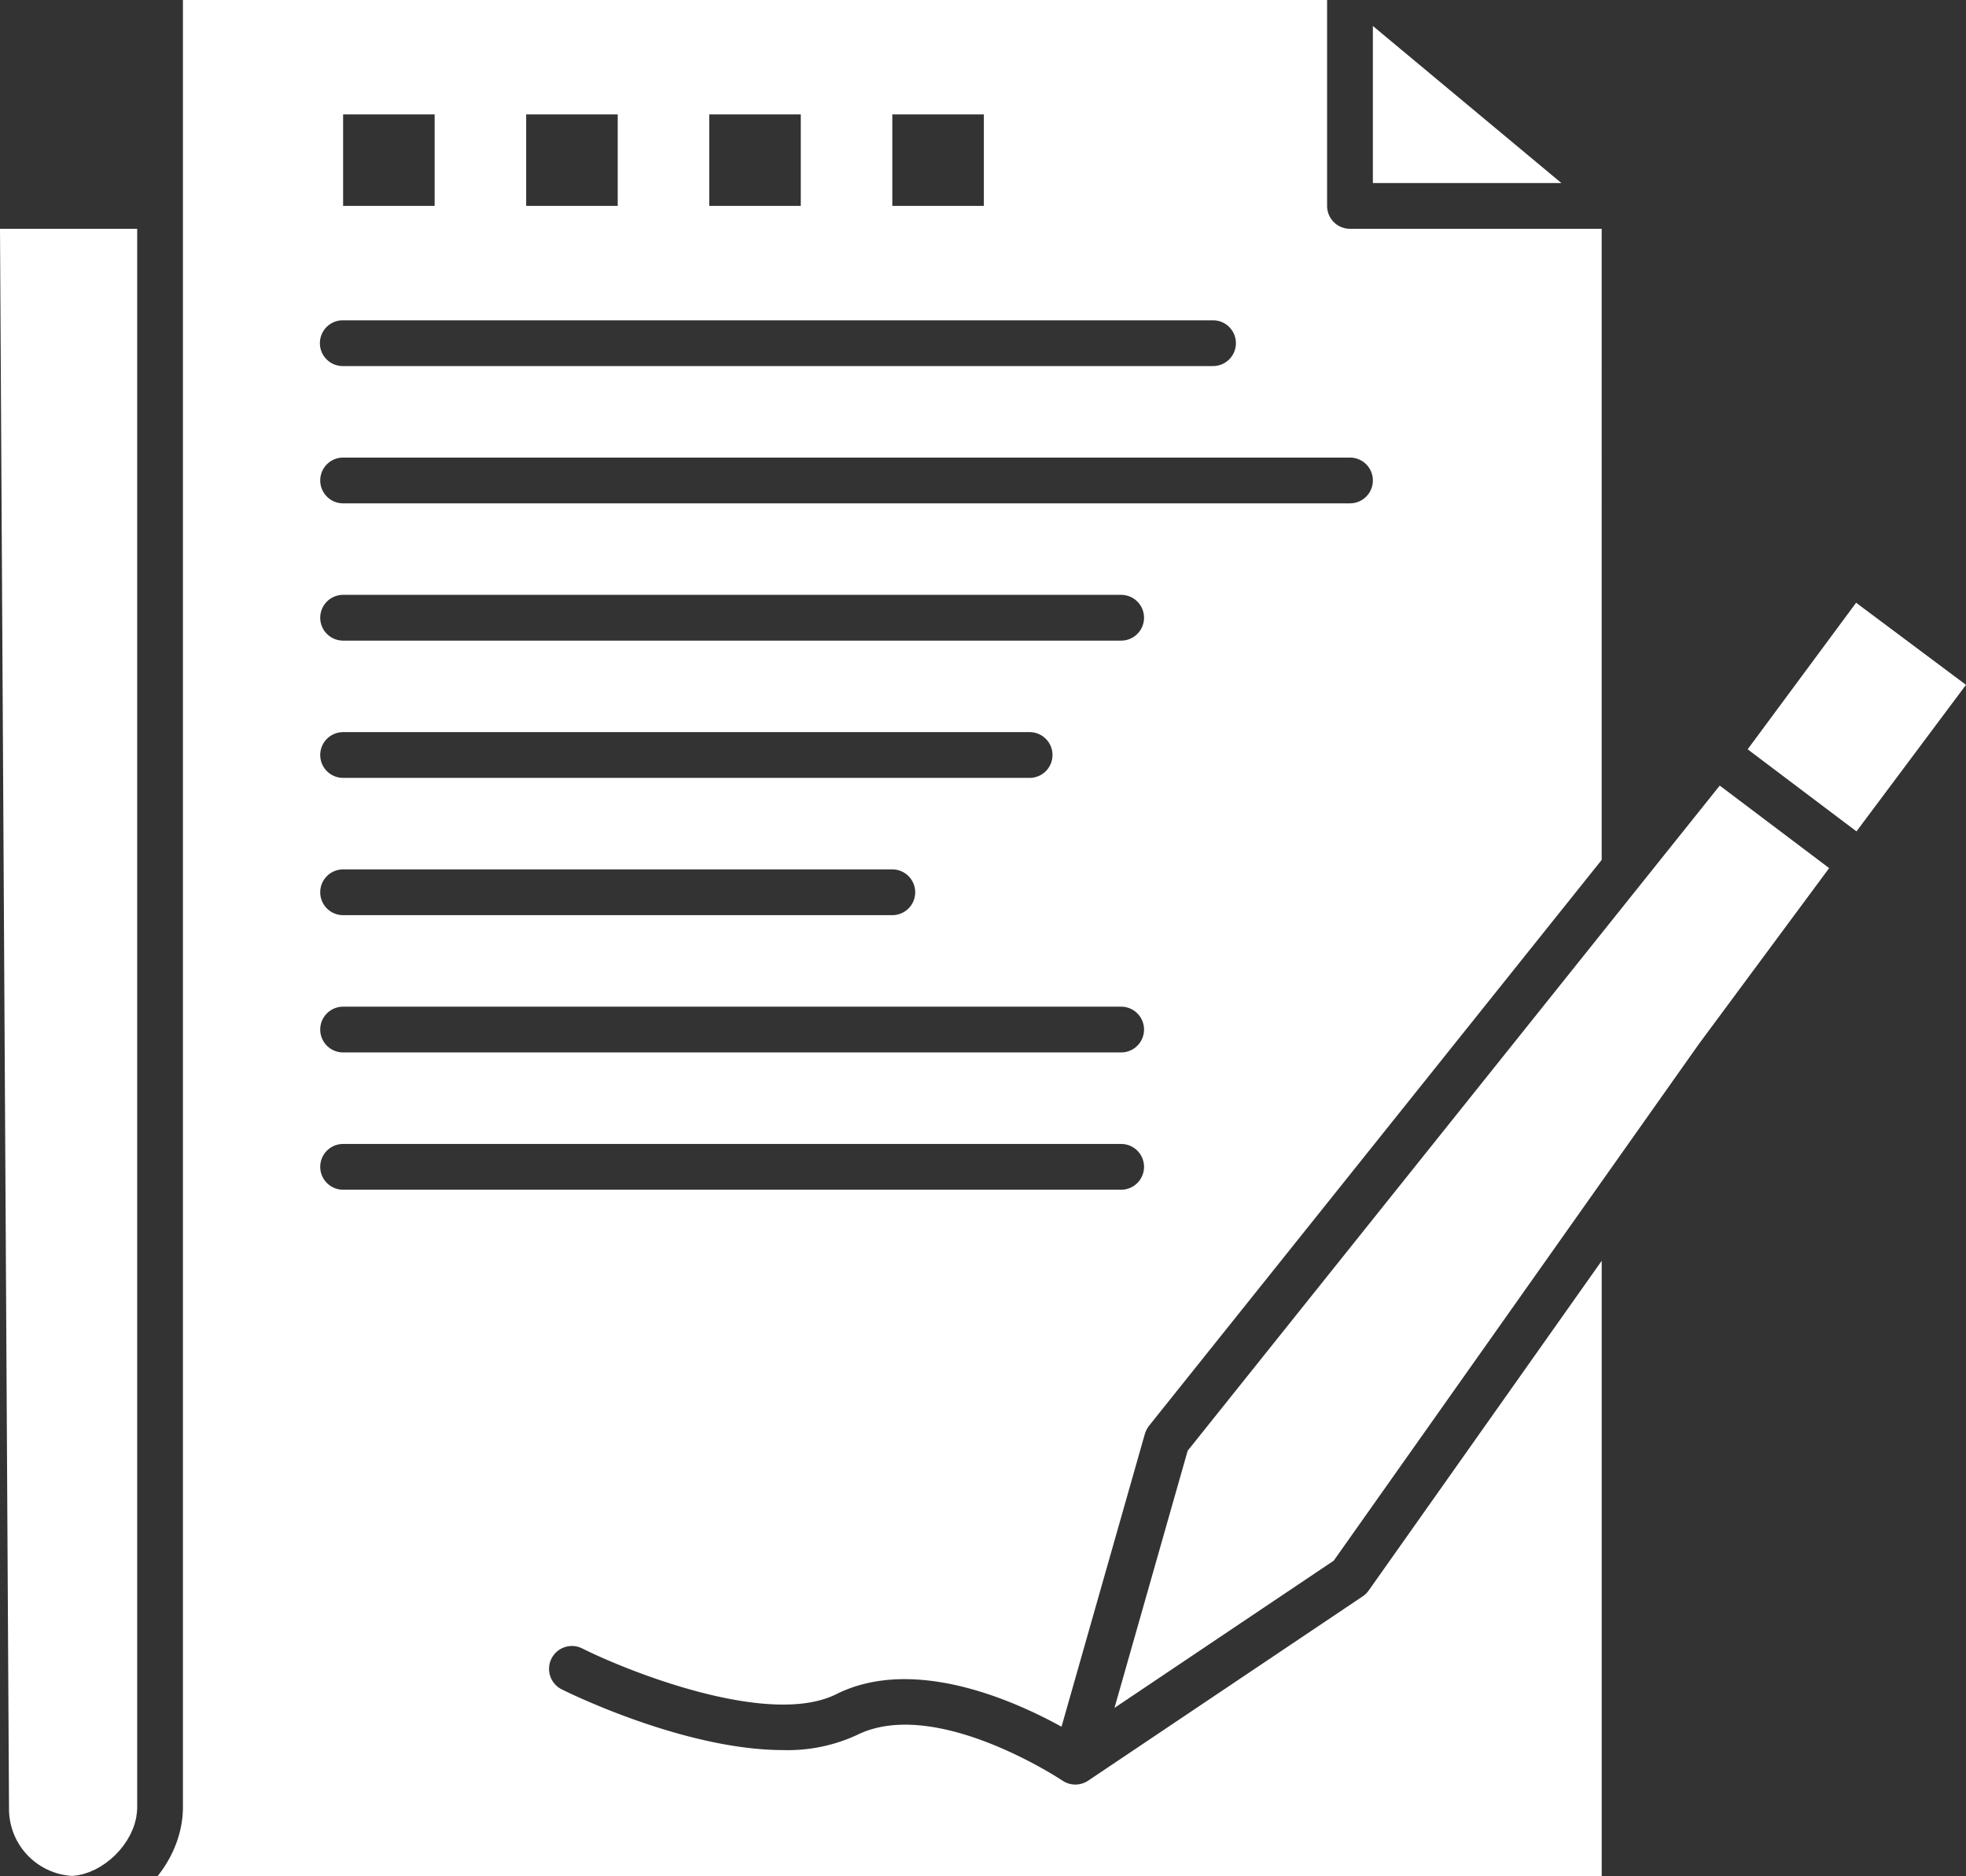 <svg xmlns="http://www.w3.org/2000/svg" width="402.549" height="384.209" viewBox="0 0 402.549 384.209">
  <rect x="0" y="0" width="402.549" height="384.209" fill="#333333" stroke="none"/>
  <g id="D_-_11_x2C__Agreement_x2C__report_x2C__form_x2C__layout_x2C__paper" transform="translate(-54.726 -63.896)">
    <g id="Group_19" data-name="Group 19">
      <path id="Path_45" data-name="Path 45" d="M391.03,244.56l0,0L297.906,361l-14.982,52.656,44.89-30.143,55.728-78.865,0,0,19.016-26.912.061-.084,26.635-35.973-22.4-16.9Z" fill="#fff"/>
      <path id="Path_46" data-name="Path 46" d="M56.573,434.324a13.737,13.737,0,0,0,12.921,13.748c.191-.014.381-.041.572-.063s.4-.041.6-.075.38-.082.57-.125c.21-.048.421-.089.63-.147.179-.051.355-.116.533-.175.215-.07.432-.137.645-.219.168-.065.333-.145.5-.217.217-.1.435-.184.648-.289.16-.079.315-.171.473-.256.214-.116.43-.227.639-.354.154-.093.3-.2.453-.3.206-.135.414-.265.614-.408.149-.108.291-.227.437-.34.193-.149.39-.294.576-.452.146-.123.283-.258.425-.387.177-.16.357-.316.527-.485.143-.14.274-.291.411-.437.158-.168.321-.332.473-.506s.265-.33.4-.495.279-.336.408-.511.255-.374.382-.562c.113-.168.232-.331.339-.5.13-.21.244-.428.363-.643.087-.156.183-.309.264-.468.146-.283.271-.574.4-.865.041-.1.09-.188.129-.283q.235-.584.414-1.18c.037-.125.06-.252.093-.378.073-.275.148-.548.2-.824.03-.158.042-.317.066-.476.038-.25.082-.5.1-.752l0-.059c.021-.267.039-.532.039-.8V110.75H54.726Z" fill="#fff"/>
      <path id="Path_47" data-name="Path 47" d="M335.828,69.214v32.165h38.6Z" fill="#fff"/>
      <path id="Path_48" data-name="Path 48" d="M333.754,390.813l-56.178,37.723-.023.016-.025.017c-.018.012-.037.021-.055.032a4.856,4.856,0,0,1-.5.281l-.074.04c-.039.019-.08.028-.119.046-.133.058-.267.108-.4.154-.045.015-.091.035-.138.049-.03.009-.063.015-.1.022-.136.038-.275.066-.414.091-.058.01-.114.024-.172.033l-.048.006a4.816,4.816,0,0,1-.6.041l-.054,0c-.07,0-.14-.013-.21-.016-.148-.009-.3-.015-.445-.037l-.043-.009c-.076-.012-.148-.035-.225-.051-.141-.03-.281-.059-.42-.1l-.053-.016c-.078-.025-.154-.063-.232-.094-.126-.049-.252-.1-.376-.155-.021-.011-.041-.017-.062-.027-.08-.041-.153-.1-.231-.14s-.181-.094-.267-.152c-.26-.175-26.088-17.357-42.138-9.336a33.715,33.715,0,0,1-15.073,3.069c-20.171,0-44.072-11.8-45.343-12.44a4.685,4.685,0,0,1,4.19-8.381c9.853,4.916,38.408,16.184,52.037,9.371,15.814-7.91,36.422,1.308,46.117,6.668l17.068-59.985a5.662,5.662,0,0,1,.846-1.645l92.684-115.888V110.75H331.143a4.685,4.685,0,0,1-4.686-4.686V63.9H92.183V434.048c0,.4-.02.822-.05,1.281v.008l-.014.214c0,.033,0,.066-.007.1-.041.507-.107,1.012-.186,1.513-.016.1-.031.207-.049.311q-.125.727-.3,1.444c-.021.086-.045.171-.067.257q-.171.666-.382,1.318c-.021.067-.041.133-.063.2-.157.468-.332.933-.52,1.391-.042.1-.084.2-.127.3-.195.461-.4.916-.625,1.363-.021.042-.044.082-.065.123q-.322.635-.684,1.248c-.049.084-.1.17-.147.253q-.382.637-.8,1.252c-.057.084-.116.165-.174.249-.275.392-.56.778-.856,1.154-.019.025-.036.051-.055.075h295.67v-126l-47.713,67.523A4.658,4.658,0,0,1,333.754,390.813ZM237.433,87.323h18.742v18.742H237.433V87.323Zm-37.484,0h18.742v18.742H199.949Zm-37.484,0h18.742v18.742H162.465Zm-37.484,0h18.742v18.742H124.981Zm0,42.169H303.029a4.686,4.686,0,1,1,0,9.371H124.981a4.686,4.686,0,1,1,0-9.371Zm0,28.113H331.143a4.686,4.686,0,1,1,0,9.372H124.981a4.686,4.686,0,0,1,0-9.372Zm0,28.113H284.287a4.686,4.686,0,0,1,0,9.372H124.981a4.686,4.686,0,0,1,0-9.372Zm0,28.113H265.545a4.686,4.686,0,0,1,0,9.372H124.981a4.686,4.686,0,0,1,0-9.372Zm0,28.112H237.433a4.686,4.686,0,0,1,0,9.372H124.981a4.686,4.686,0,0,1,0-9.372Zm0,28.114H284.287a4.686,4.686,0,0,1,0,9.372H124.981a4.686,4.686,0,0,1,0-9.372Zm-4.686,32.8a4.686,4.686,0,0,1,4.686-4.686H284.287a4.686,4.686,0,0,1,0,9.372H124.981A4.687,4.687,0,0,1,120.295,302.854Z" fill="#fff"/>
      <path id="Path_49" data-name="Path 49" d="M434.773,187.333l-22.207,30.016,8.858,6.682,13.425,10.127,22.426-30.01Z" fill="#fff"/>
    </g>
  </g>
</svg>
